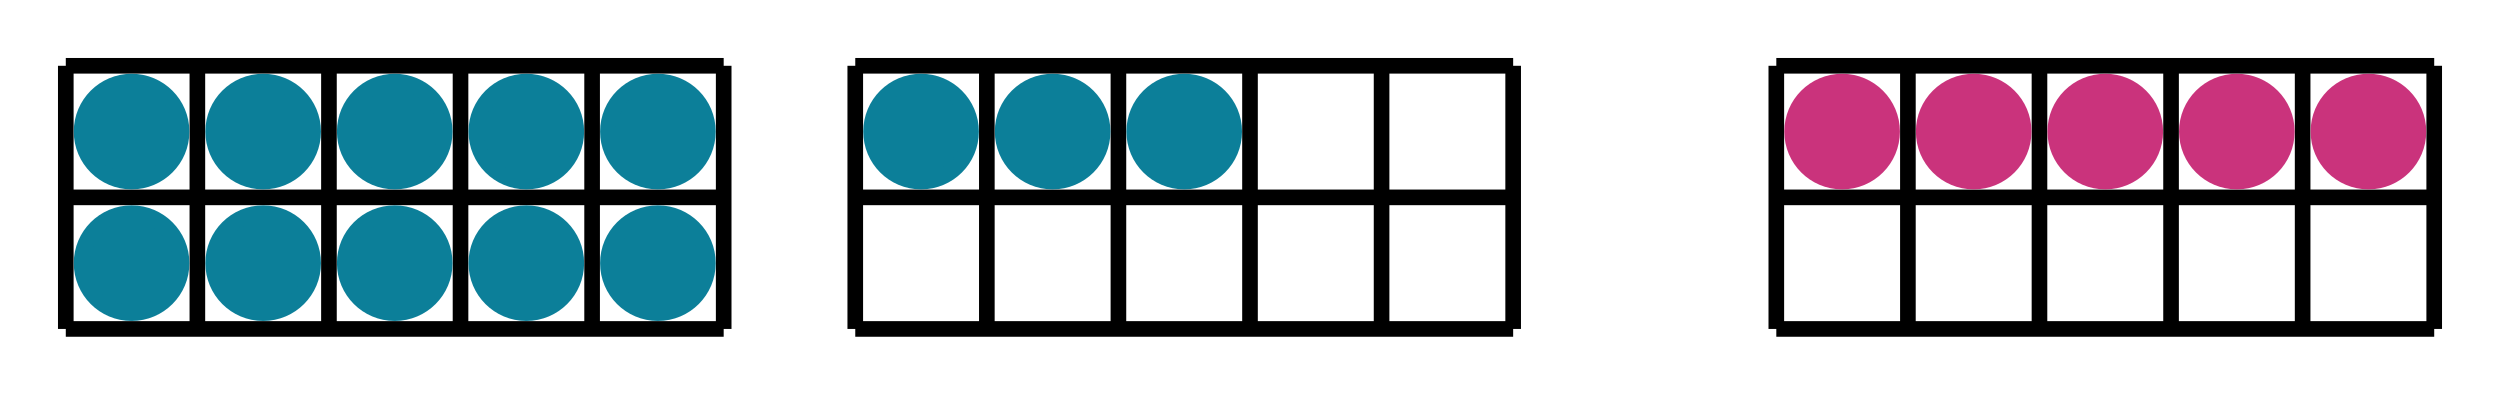 <svg xmlns="http://www.w3.org/2000/svg" width="320" height="50.526" viewBox="0 0 320 50.526"><path fill="none" stroke="#000" d="M8.421 42.105h84.21M8.421 25.263h84.21M8.421 8.421h84.21M8.421 42.105V8.421M25.263 42.105V8.421M42.105 42.105V8.421M58.947 42.105V8.421M75.79 42.105V8.421M92.632 42.105V8.421M109.474 42.105h84.21M109.474 25.263h84.21M109.474 8.421h84.21M109.474 42.105V8.421M126.316 42.105V8.421M143.158 42.105V8.421M160 42.105V8.421M176.842 42.105V8.421M193.684 42.105V8.421" stroke-width="2"/><ellipse cx="16.842" cy="16.842" rx="6.4" ry="6.4" fill="#0c7f99" stroke="#0c7f99" stroke-width="2" stroke-dasharray="0"/><ellipse cx="33.684" cy="16.842" rx="6.4" ry="6.4" fill="#0c7f99" stroke="#0c7f99" stroke-width="2" stroke-dasharray="0"/><ellipse cx="50.526" cy="16.842" rx="6.4" ry="6.4" fill="#0c7f99" stroke="#0c7f99" stroke-width="2" stroke-dasharray="0"/><ellipse cx="67.368" cy="16.842" rx="6.4" ry="6.4" fill="#0c7f99" stroke="#0c7f99" stroke-width="2" stroke-dasharray="0"/><ellipse cx="84.211" cy="16.842" rx="6.4" ry="6.4" fill="#0c7f99" stroke="#0c7f99" stroke-width="2" stroke-dasharray="0"/><ellipse cx="16.842" cy="33.684" rx="6.4" ry="6.4" fill="#0c7f99" stroke="#0c7f99" stroke-width="2" stroke-dasharray="0"/><ellipse cx="33.684" cy="33.684" rx="6.4" ry="6.4" fill="#0c7f99" stroke="#0c7f99" stroke-width="2" stroke-dasharray="0"/><ellipse cx="50.526" cy="33.684" rx="6.4" ry="6.4" fill="#0c7f99" stroke="#0c7f99" stroke-width="2" stroke-dasharray="0"/><ellipse cx="67.368" cy="33.684" rx="6.4" ry="6.4" fill="#0c7f99" stroke="#0c7f99" stroke-width="2" stroke-dasharray="0"/><ellipse cx="84.211" cy="33.684" rx="6.4" ry="6.4" fill="#0c7f99" stroke="#0c7f99" stroke-width="2" stroke-dasharray="0"/><ellipse cx="117.895" cy="16.842" rx="6.4" ry="6.4" fill="#0c7f99" stroke="#0c7f99" stroke-width="2" stroke-dasharray="0"/><ellipse cx="134.737" cy="16.842" rx="6.4" ry="6.4" fill="#0c7f99" stroke="#0c7f99" stroke-width="2" stroke-dasharray="0"/><ellipse cx="151.579" cy="16.842" rx="6.4" ry="6.4" fill="#0c7f99" stroke="#0c7f99" stroke-width="2" stroke-dasharray="0"/><path fill="none" stroke="#000" d="M227.368 42.105h84.211M227.368 25.263h84.211M227.368 8.421h84.211M227.368 42.105V8.421M244.211 42.105V8.421M261.053 42.105V8.421M277.895 42.105V8.421M294.737 42.105V8.421M311.579 42.105V8.421" stroke-width="2"/><ellipse cx="235.789" cy="16.842" rx="6.4" ry="6.4" fill="#ca337c" stroke="#ca337c" stroke-width="2" stroke-dasharray="0"/><ellipse cx="252.632" cy="16.842" rx="6.4" ry="6.4" fill="#ca337c" stroke="#ca337c" stroke-width="2" stroke-dasharray="0"/><ellipse cx="269.474" cy="16.842" rx="6.4" ry="6.4" fill="#ca337c" stroke="#ca337c" stroke-width="2" stroke-dasharray="0"/><ellipse cx="286.316" cy="16.842" rx="6.4" ry="6.4" fill="#ca337c" stroke="#ca337c" stroke-width="2" stroke-dasharray="0"/><ellipse cx="303.158" cy="16.842" rx="6.4" ry="6.4" fill="#ca337c" stroke="#ca337c" stroke-width="2" stroke-dasharray="0"/></svg>
